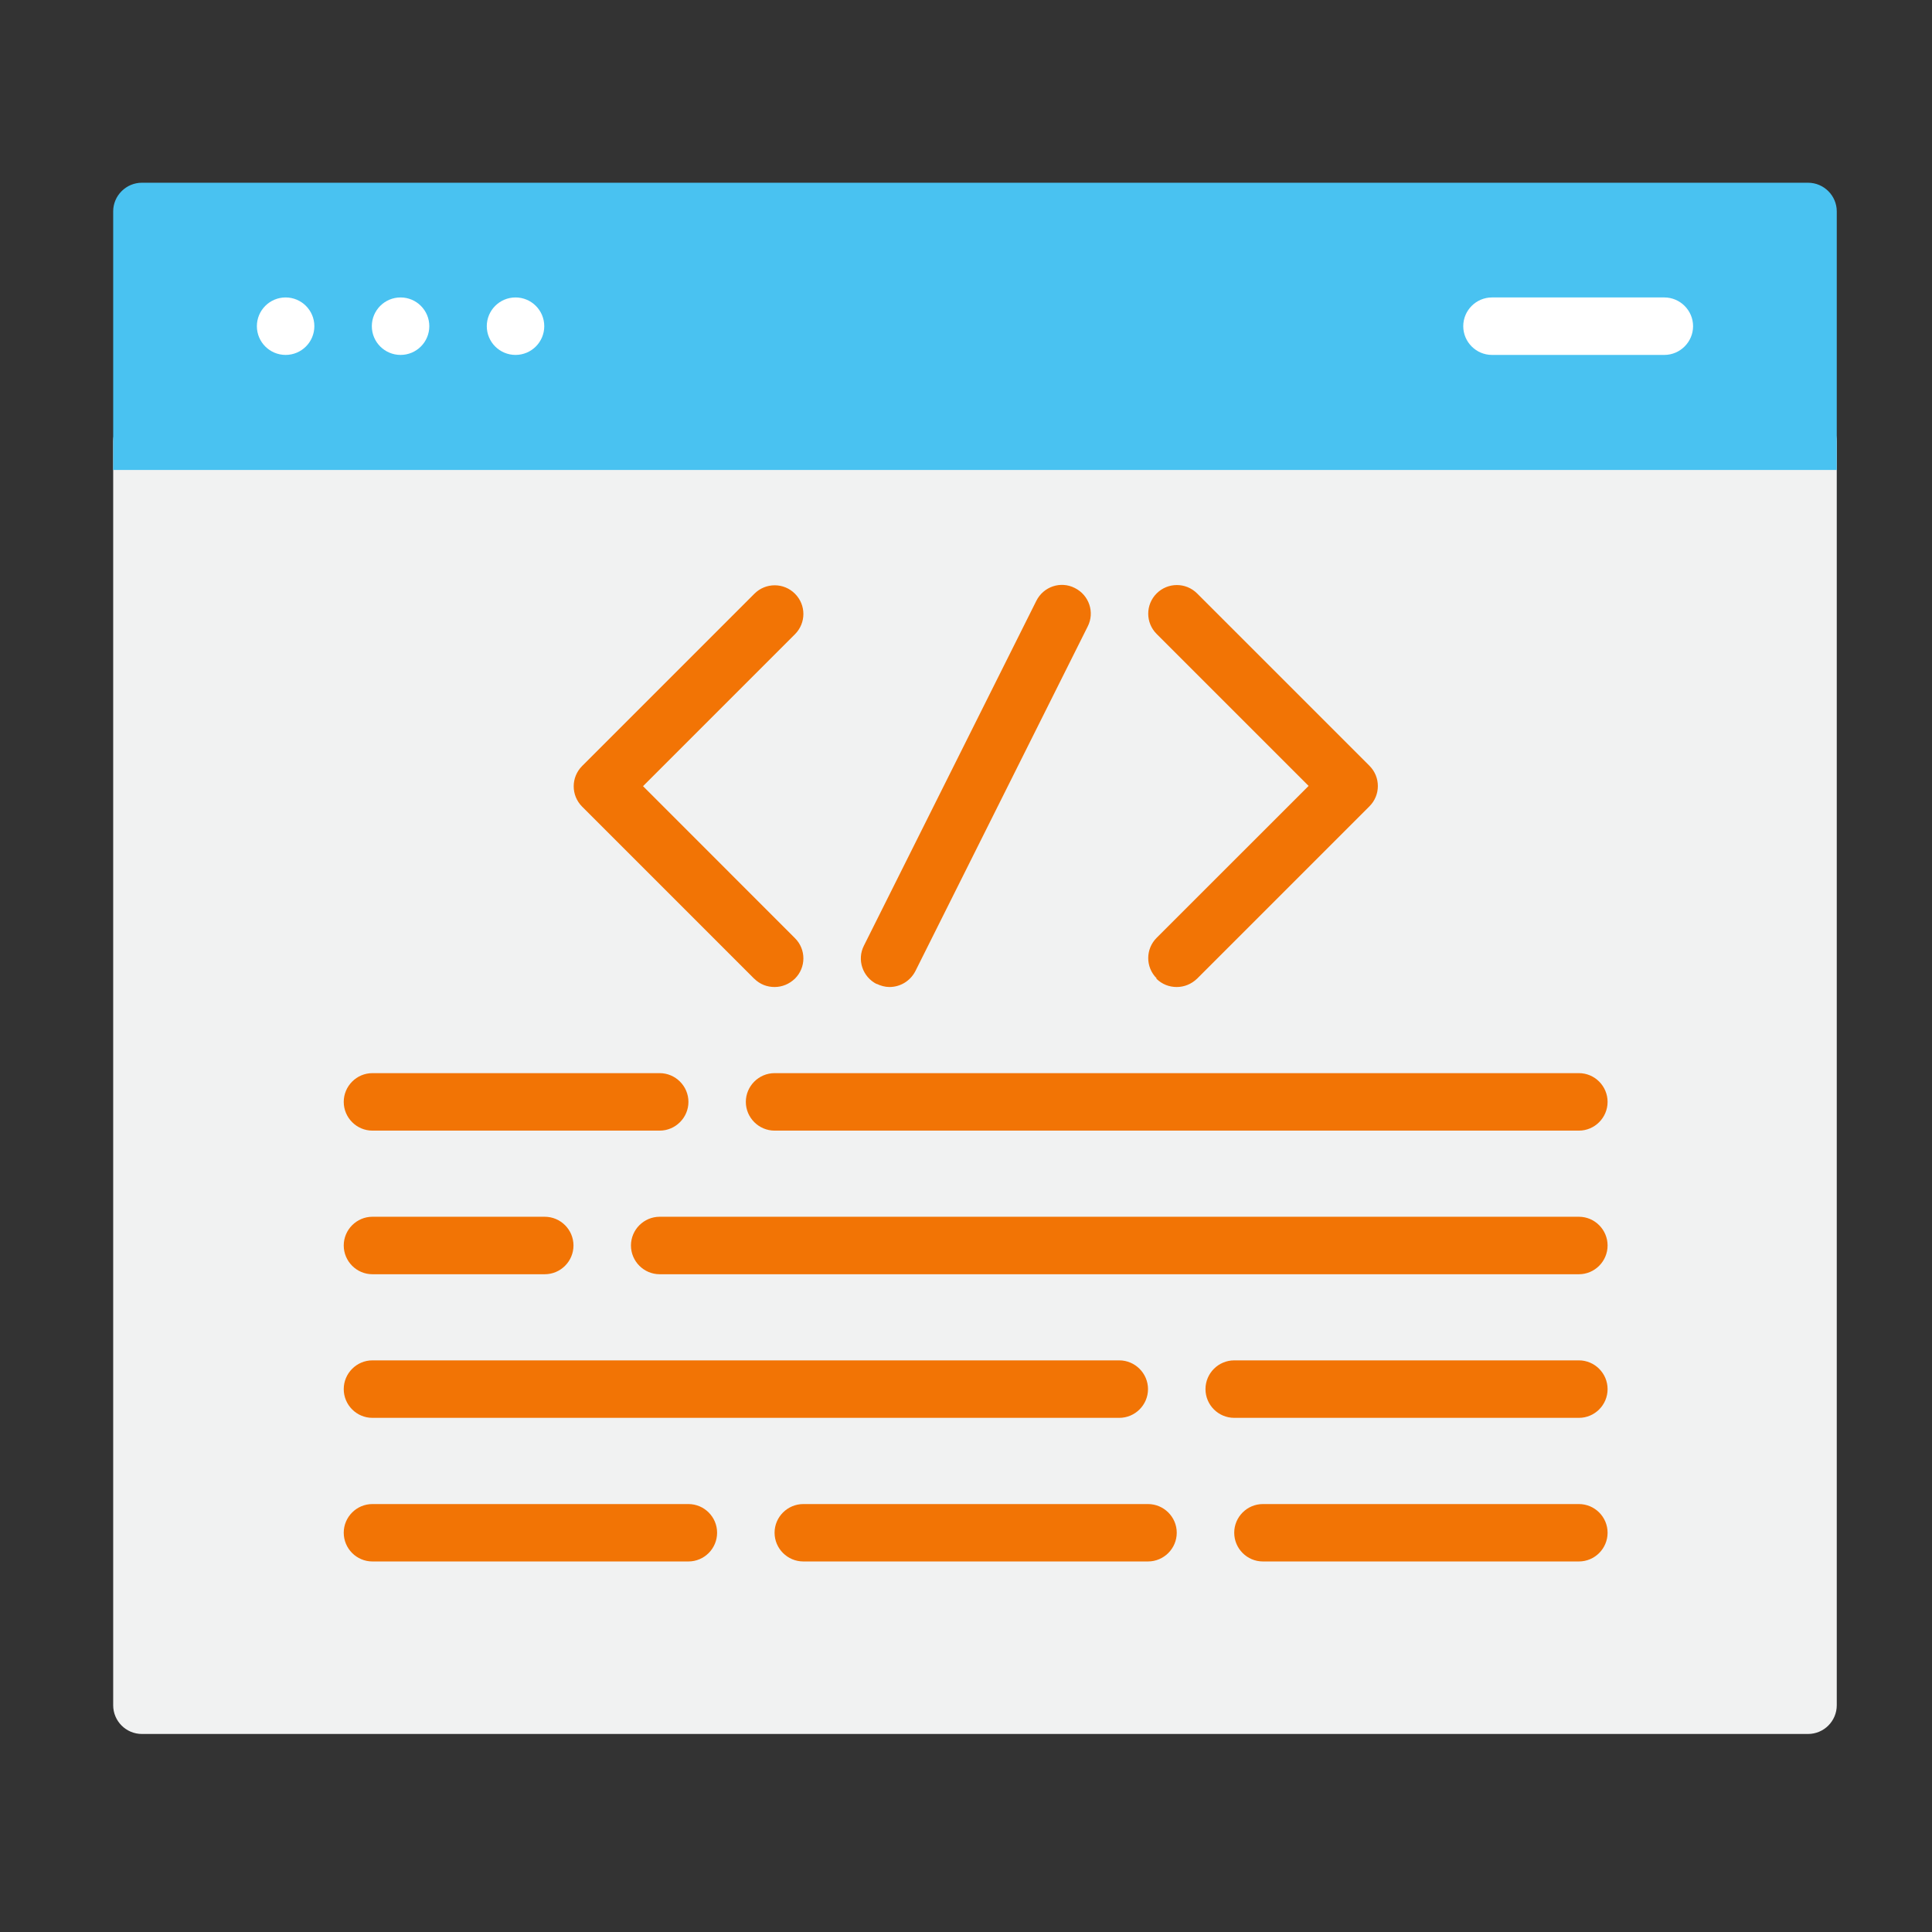 <svg width="24" height="24" viewBox="0 0 24 24" fill="none" xmlns="http://www.w3.org/2000/svg">
<rect x="0" y="0" width="24" height="24" fill="#333333" stroke="none"/>
<path d="M22.46 5.125H1.763C1.566 5.125 1.406 5.285 1.406 5.482V21.183C1.406 21.38 1.566 21.54 1.763 21.54H22.46C22.657 21.54 22.817 21.38 22.817 21.183V5.482C22.817 5.285 22.657 5.125 22.46 5.125Z" fill="#F1F2F2"/>
<path d="M22.46 2.27H1.763C1.567 2.27 1.406 2.43 1.406 2.626V5.838H22.817V2.626C22.817 2.43 22.656 2.27 22.46 2.27Z" fill="#49C2F1"/>
<path d="M3.548 4.409C3.745 4.409 3.905 4.249 3.905 4.052C3.905 3.855 3.745 3.695 3.548 3.695C3.351 3.695 3.191 3.855 3.191 4.052C3.191 4.249 3.351 4.409 3.548 4.409Z" fill="white"/>
<path d="M4.976 4.409C5.173 4.409 5.333 4.249 5.333 4.052C5.333 3.855 5.173 3.695 4.976 3.695C4.779 3.695 4.619 3.855 4.619 4.052C4.619 4.249 4.779 4.409 4.976 4.409Z" fill="white"/>
<path d="M6.404 4.409C6.601 4.409 6.761 4.249 6.761 4.052C6.761 3.855 6.601 3.695 6.404 3.695C6.207 3.695 6.047 3.855 6.047 4.052C6.047 4.249 6.207 4.409 6.404 4.409Z" fill="white"/>
<path d="M20.675 4.409H18.534C18.337 4.409 18.177 4.248 18.177 4.052C18.177 3.856 18.337 3.695 18.534 3.695H20.675C20.871 3.695 21.032 3.856 21.032 4.052C21.032 4.248 20.871 4.409 20.675 4.409Z" fill="white"/>
<path d="M14.364 12.157C14.436 12.228 14.525 12.261 14.618 12.261C14.711 12.261 14.8 12.225 14.871 12.157L17.012 10.016C17.151 9.877 17.151 9.652 17.012 9.513L14.871 7.372C14.732 7.233 14.507 7.233 14.368 7.372C14.229 7.511 14.229 7.736 14.368 7.875L16.256 9.763L14.368 11.65C14.229 11.79 14.229 12.014 14.368 12.153L14.364 12.157ZM9.369 12.157C9.44 12.228 9.529 12.261 9.622 12.261C9.715 12.261 9.804 12.225 9.875 12.157C10.015 12.018 10.015 11.793 9.875 11.654L7.988 9.766L9.875 7.879C10.015 7.739 10.015 7.515 9.875 7.375C9.736 7.236 9.511 7.236 9.372 7.375L7.231 9.516C7.092 9.656 7.092 9.88 7.231 10.02L9.372 12.161L9.369 12.157ZM10.889 12.221C10.939 12.246 10.996 12.261 11.049 12.261C11.181 12.261 11.306 12.189 11.371 12.064L13.512 7.782C13.601 7.607 13.53 7.393 13.351 7.304C13.176 7.215 12.962 7.286 12.873 7.465L10.732 11.747C10.643 11.921 10.714 12.136 10.892 12.225L10.889 12.221ZM4.626 14.045H8.195C8.391 14.045 8.552 13.884 8.552 13.688C8.552 13.492 8.391 13.331 8.195 13.331H4.626C4.43 13.331 4.27 13.492 4.27 13.688C4.27 13.884 4.43 14.045 4.626 14.045ZM9.265 13.688C9.265 13.884 9.426 14.045 9.622 14.045H19.614C19.81 14.045 19.97 13.884 19.97 13.688C19.97 13.492 19.81 13.331 19.614 13.331H9.622C9.426 13.331 9.265 13.492 9.265 13.688ZM4.626 15.829H6.767C6.964 15.829 7.124 15.668 7.124 15.472C7.124 15.276 6.964 15.115 6.767 15.115H4.626C4.43 15.115 4.27 15.276 4.27 15.472C4.27 15.668 4.43 15.829 4.626 15.829ZM19.614 15.115H8.195C7.998 15.115 7.838 15.276 7.838 15.472C7.838 15.668 7.998 15.829 8.195 15.829H19.614C19.81 15.829 19.97 15.668 19.97 15.472C19.97 15.276 19.81 15.115 19.614 15.115ZM4.626 17.613H13.904C14.1 17.613 14.261 17.453 14.261 17.256C14.261 17.06 14.1 16.899 13.904 16.899H4.626C4.43 16.899 4.27 17.06 4.27 17.256C4.27 17.453 4.43 17.613 4.626 17.613ZM19.614 16.899H15.332C15.135 16.899 14.975 17.06 14.975 17.256C14.975 17.453 15.135 17.613 15.332 17.613H19.614C19.81 17.613 19.97 17.453 19.97 17.256C19.97 17.06 19.81 16.899 19.614 16.899ZM4.626 19.397H8.552C8.748 19.397 8.908 19.237 8.908 19.04C8.908 18.844 8.748 18.684 8.552 18.684H4.626C4.43 18.684 4.27 18.844 4.27 19.04C4.27 19.237 4.43 19.397 4.626 19.397ZM14.261 18.684H9.979C9.783 18.684 9.622 18.844 9.622 19.04C9.622 19.237 9.783 19.397 9.979 19.397H14.261C14.457 19.397 14.618 19.237 14.618 19.04C14.618 18.844 14.457 18.684 14.261 18.684ZM19.614 18.684H15.688C15.492 18.684 15.332 18.844 15.332 19.04C15.332 19.237 15.492 19.397 15.688 19.397H19.614C19.81 19.397 19.97 19.237 19.97 19.04C19.97 18.844 19.81 18.684 19.614 18.684Z" fill="#F27405"/>
</svg>
